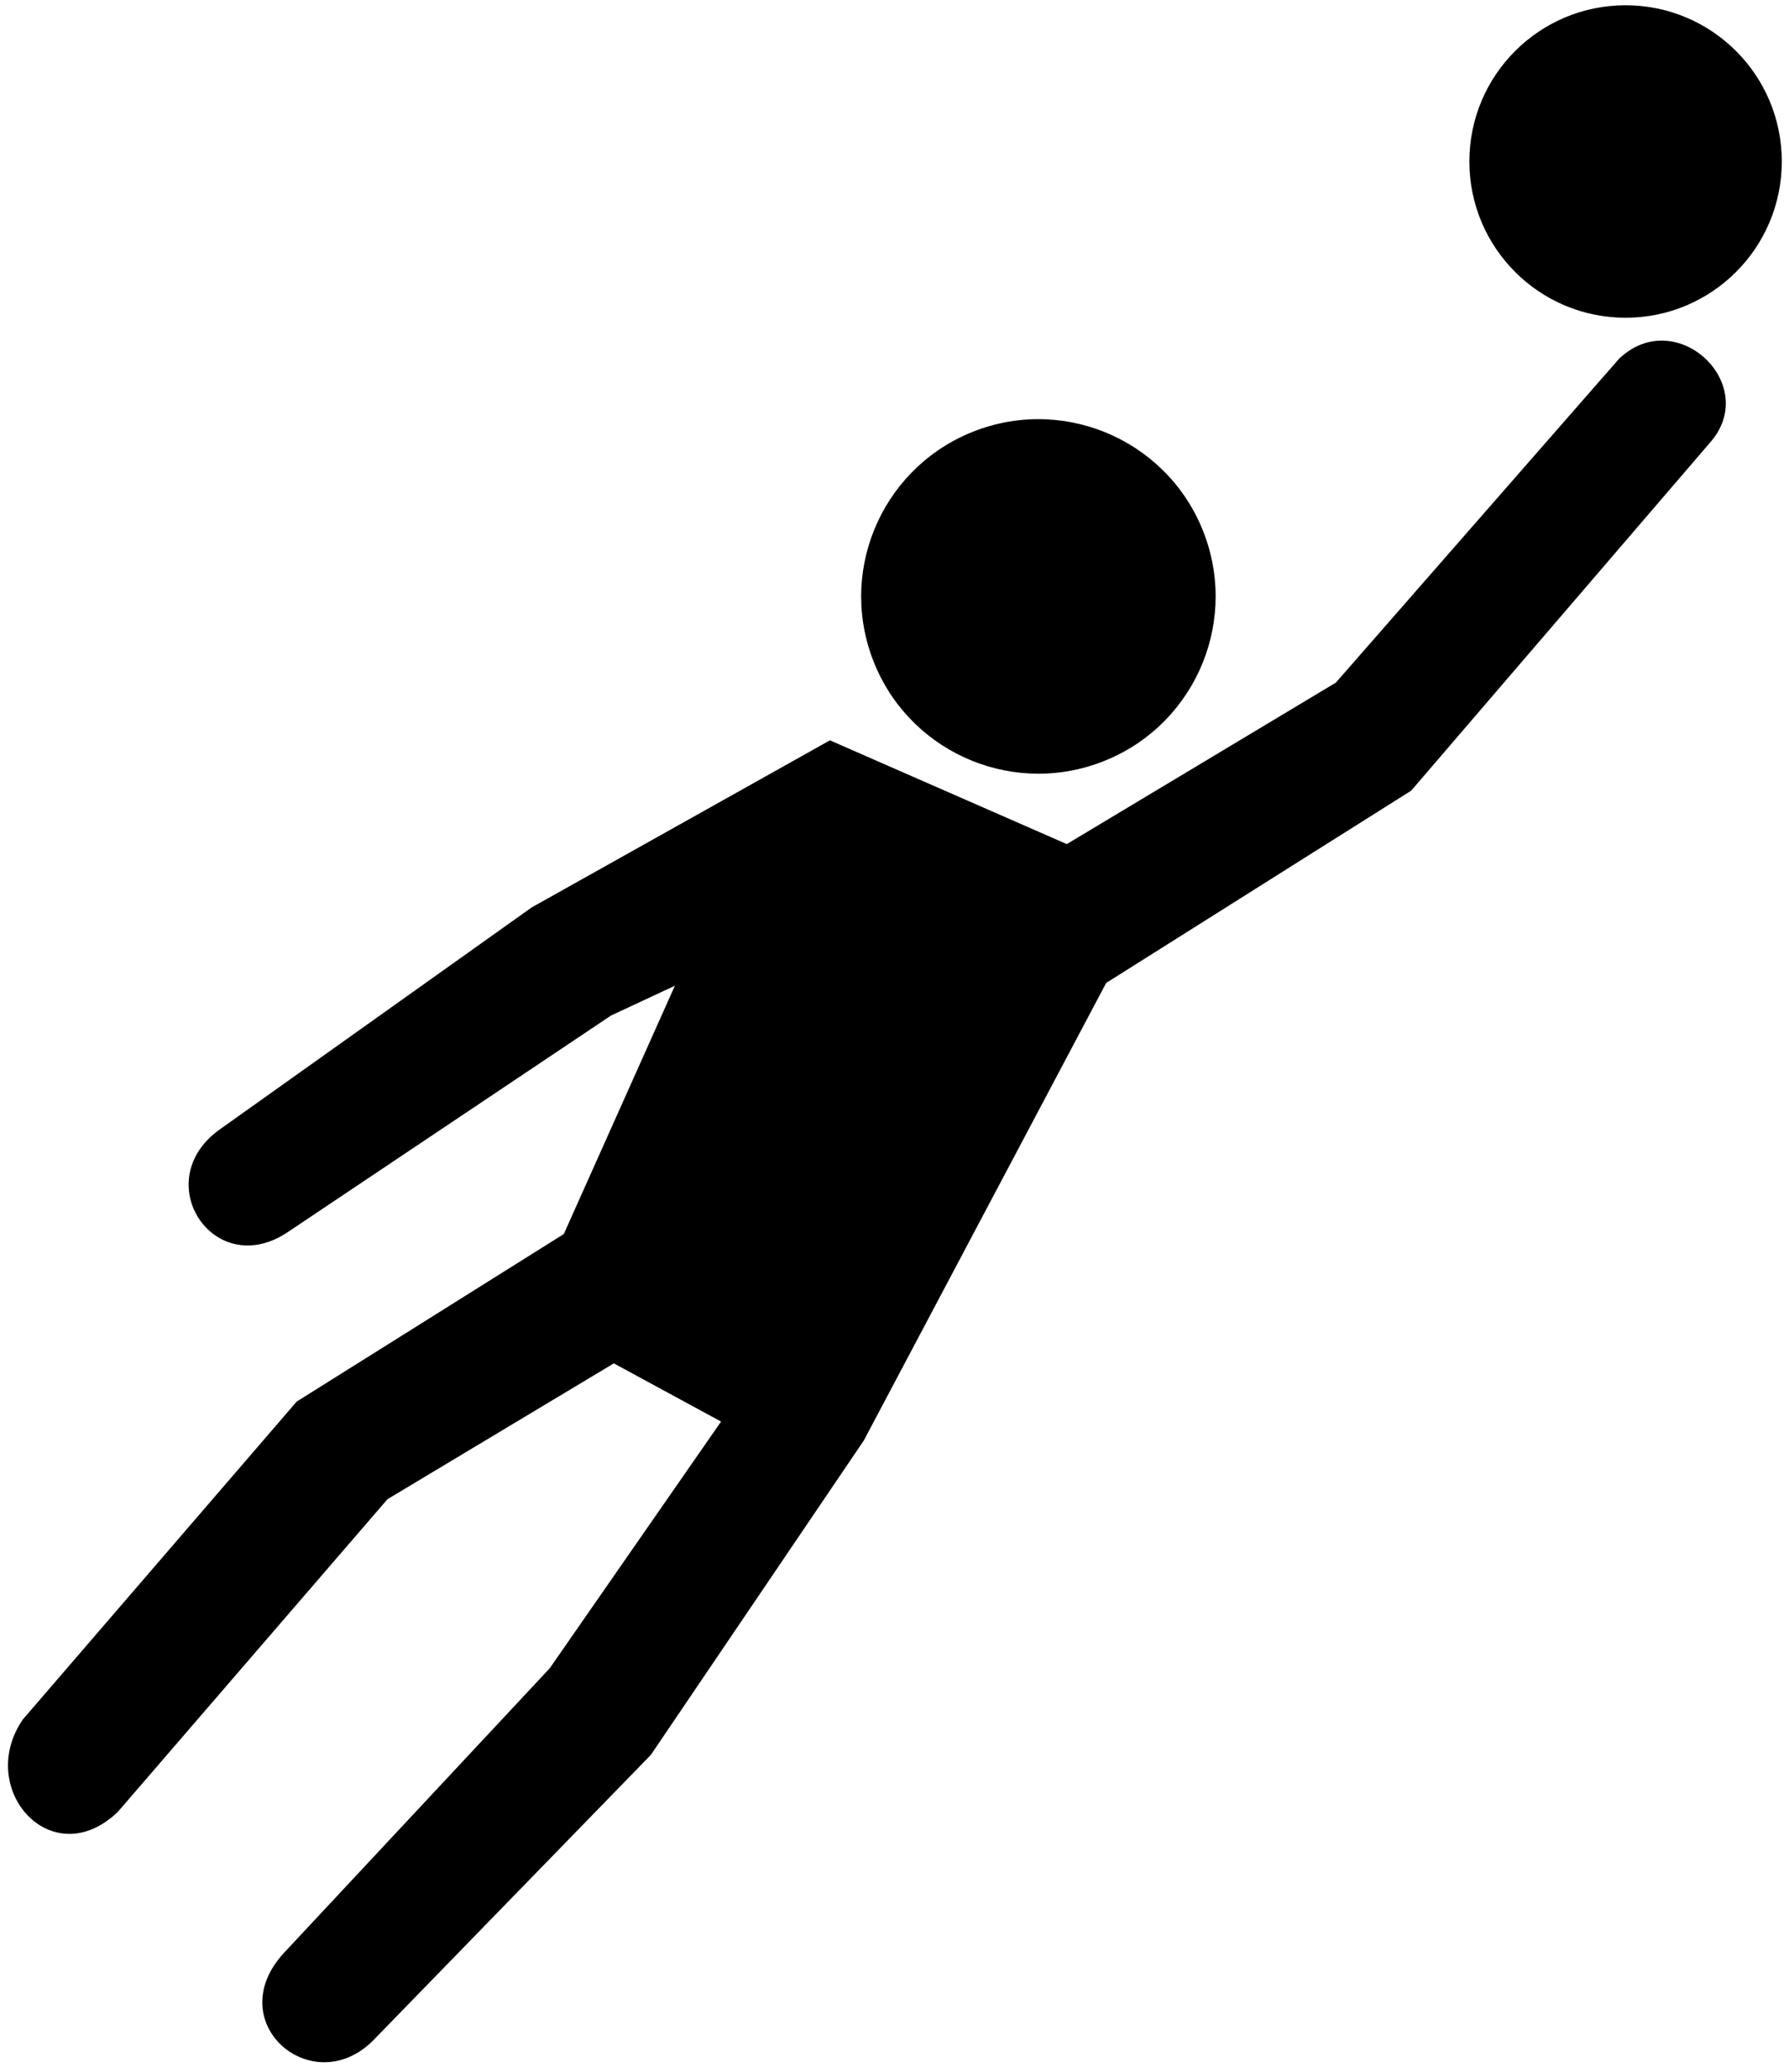 <svg width="133" height="154" viewBox="0 0 133 154" fill="none" xmlns="http://www.w3.org/2000/svg">
<path d="M120.851 23.618C127.265 23.618 132.464 18.418 132.464 12.004C132.464 5.591 127.265 0.391 120.851 0.391C114.437 0.391 109.238 5.591 109.238 12.004C109.238 18.418 114.437 23.618 120.851 23.618Z" fill="black"/>
<path d="M79.31 62.743L99.314 50.738L120.363 26.671C124.628 22.588 131.008 28.641 127.068 32.969L104.913 58.77L82.236 73.065L64.221 107.07L48.385 130.444L27.692 151.718C23.184 156.143 16.399 150.335 21.079 145.193L40.873 123.999L53.606 105.667L45.634 101.341L28.804 111.439L8.757 134.681C3.846 139.376 -1.853 132.969 1.705 127.801L22.056 104.182L41.915 91.727L50.173 73.272L45.431 75.482L21.399 91.58C15.901 95.274 11.001 87.808 16.296 83.982L39.525 67.451L61.699 55.03L79.31 62.743Z" fill="black"/>
<path d="M81.752 56.694C88.579 54.179 92.074 46.606 89.559 39.779C87.044 32.952 79.47 29.457 72.644 31.972C65.817 34.488 62.322 42.061 64.837 48.888C67.352 55.715 74.926 59.21 81.752 56.694Z" fill="black"/>
</svg>
